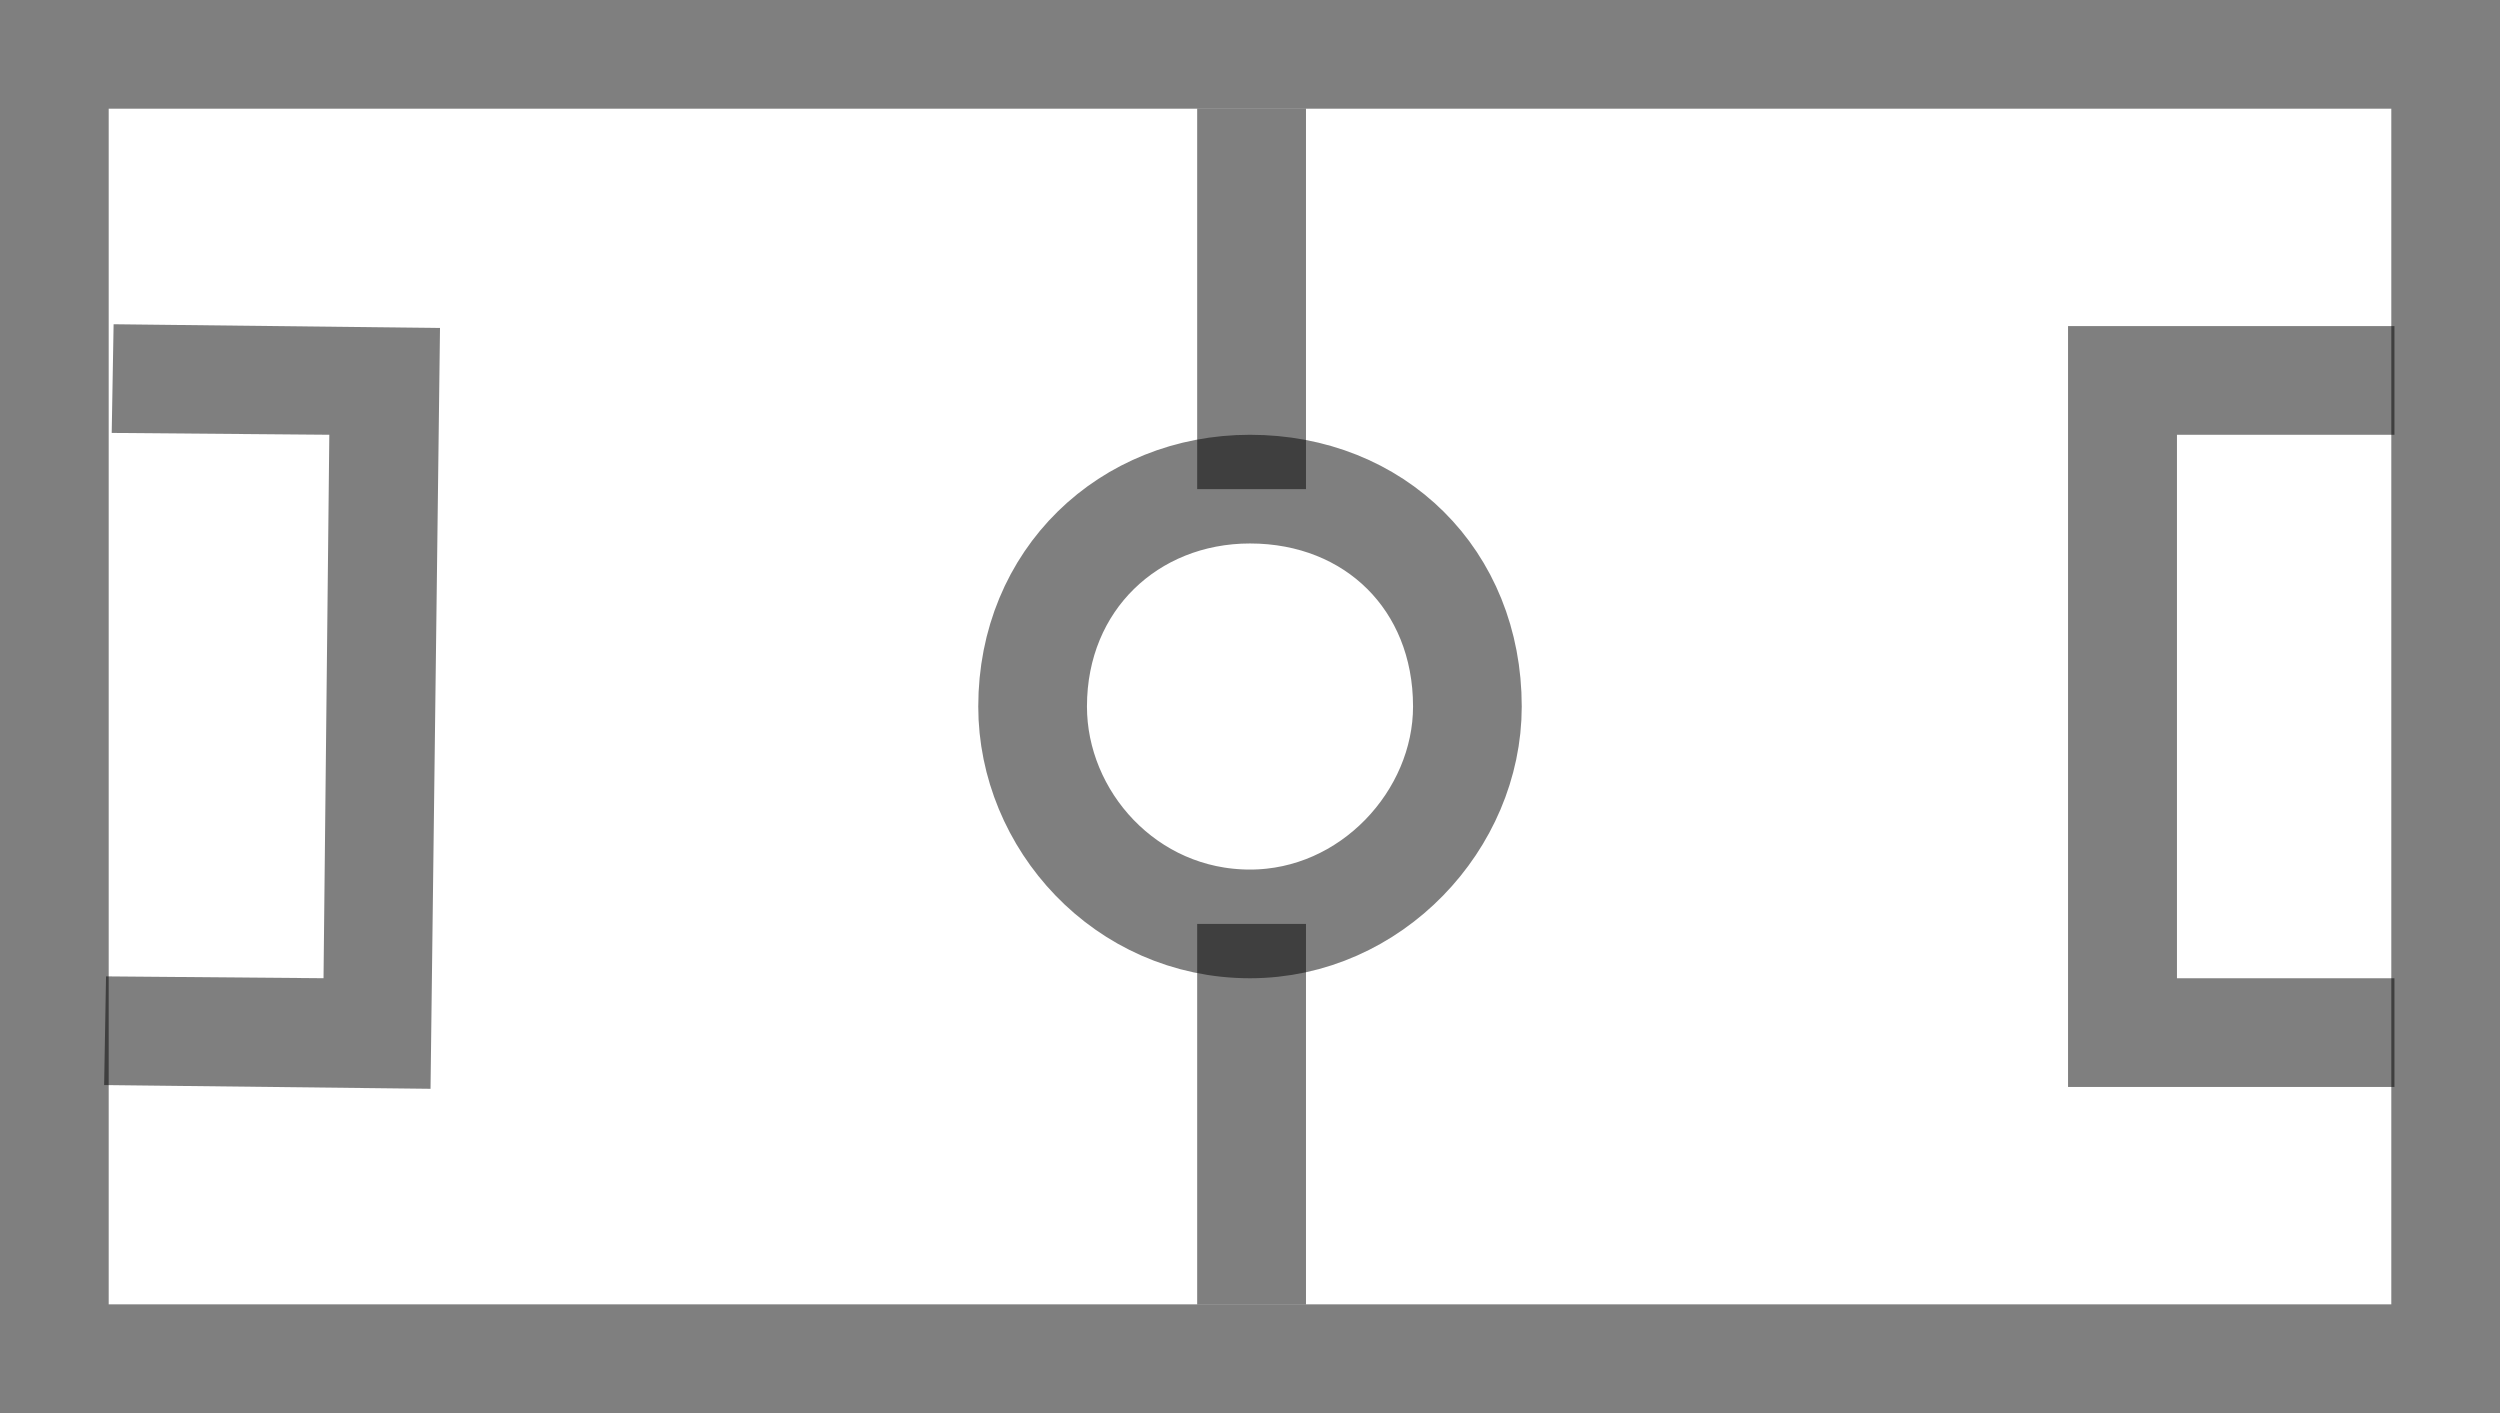 <svg width="23px" height="13px" viewBox="0 0 23 13" version="1.1" xmlns="http://www.w3.org/2000/svg">
    <g id="Match-Live-Icons" stroke="none" stroke-width="1" fill="none" fill-rule="evenodd">
        <g transform="translate(-54, -20)" id="ML-/-SoccerBW">
            <g transform="translate(54, 20)">
                <polygon id="Shape" stroke="rgba(0,0,0,0.5)" stroke-width="1" points="22.5 0.5 22.5 12.5 0.5 12.5 0.5 0.5"></polygon>
                <rect id="Rectangle-964" fill="rgba(0,0,0,0.5)" fill-rule="evenodd" x="11.014" y="1" width="1.001" height="3.5"></rect>
                <rect id="Rectangle-964-Copy-13" fill="rgba(0,0,0,0.5)" fill-rule="evenodd" x="11.014" y="8.5" width="1.001" height="3.5"></rect>
                <polygon id="Rectangle-964" fill="rgba(0,0,0,0.5)" fill-rule="evenodd" points="22.029 10 19.026 10 19.026 3 22.029 3 22.029 4 20.028 4 20.028 9 22.029 9"></polygon>
                <polygon id="Rectangle-965" fill="rgba(0,0,0,0.5)" fill-rule="evenodd" transform="translate(2.503, 6.5) rotate(181) translate(-2.503, -6.5) " points="4.022 9.991 1.019 10.009 0.984 3.009 3.987 2.991 3.987 3.991 1.986 4.009 2.02 9.009 4.022 8.991"></polygon>
                <path d="M9.5,6.5 C9.5,5.333 10.385,4.5 11.5,4.5 C12.647,4.5 13.5,5.333 13.5,6.5 C13.5,7.542 12.615,8.5 11.5,8.5 C10.353,8.5 9.5,7.542 9.5,6.5 L9.5,6.5 Z" id="Ellipse" stroke="rgba(0,0,0,0.5)" stroke-width="1"></path>
            </g>
        </g>
    </g>
</svg>
